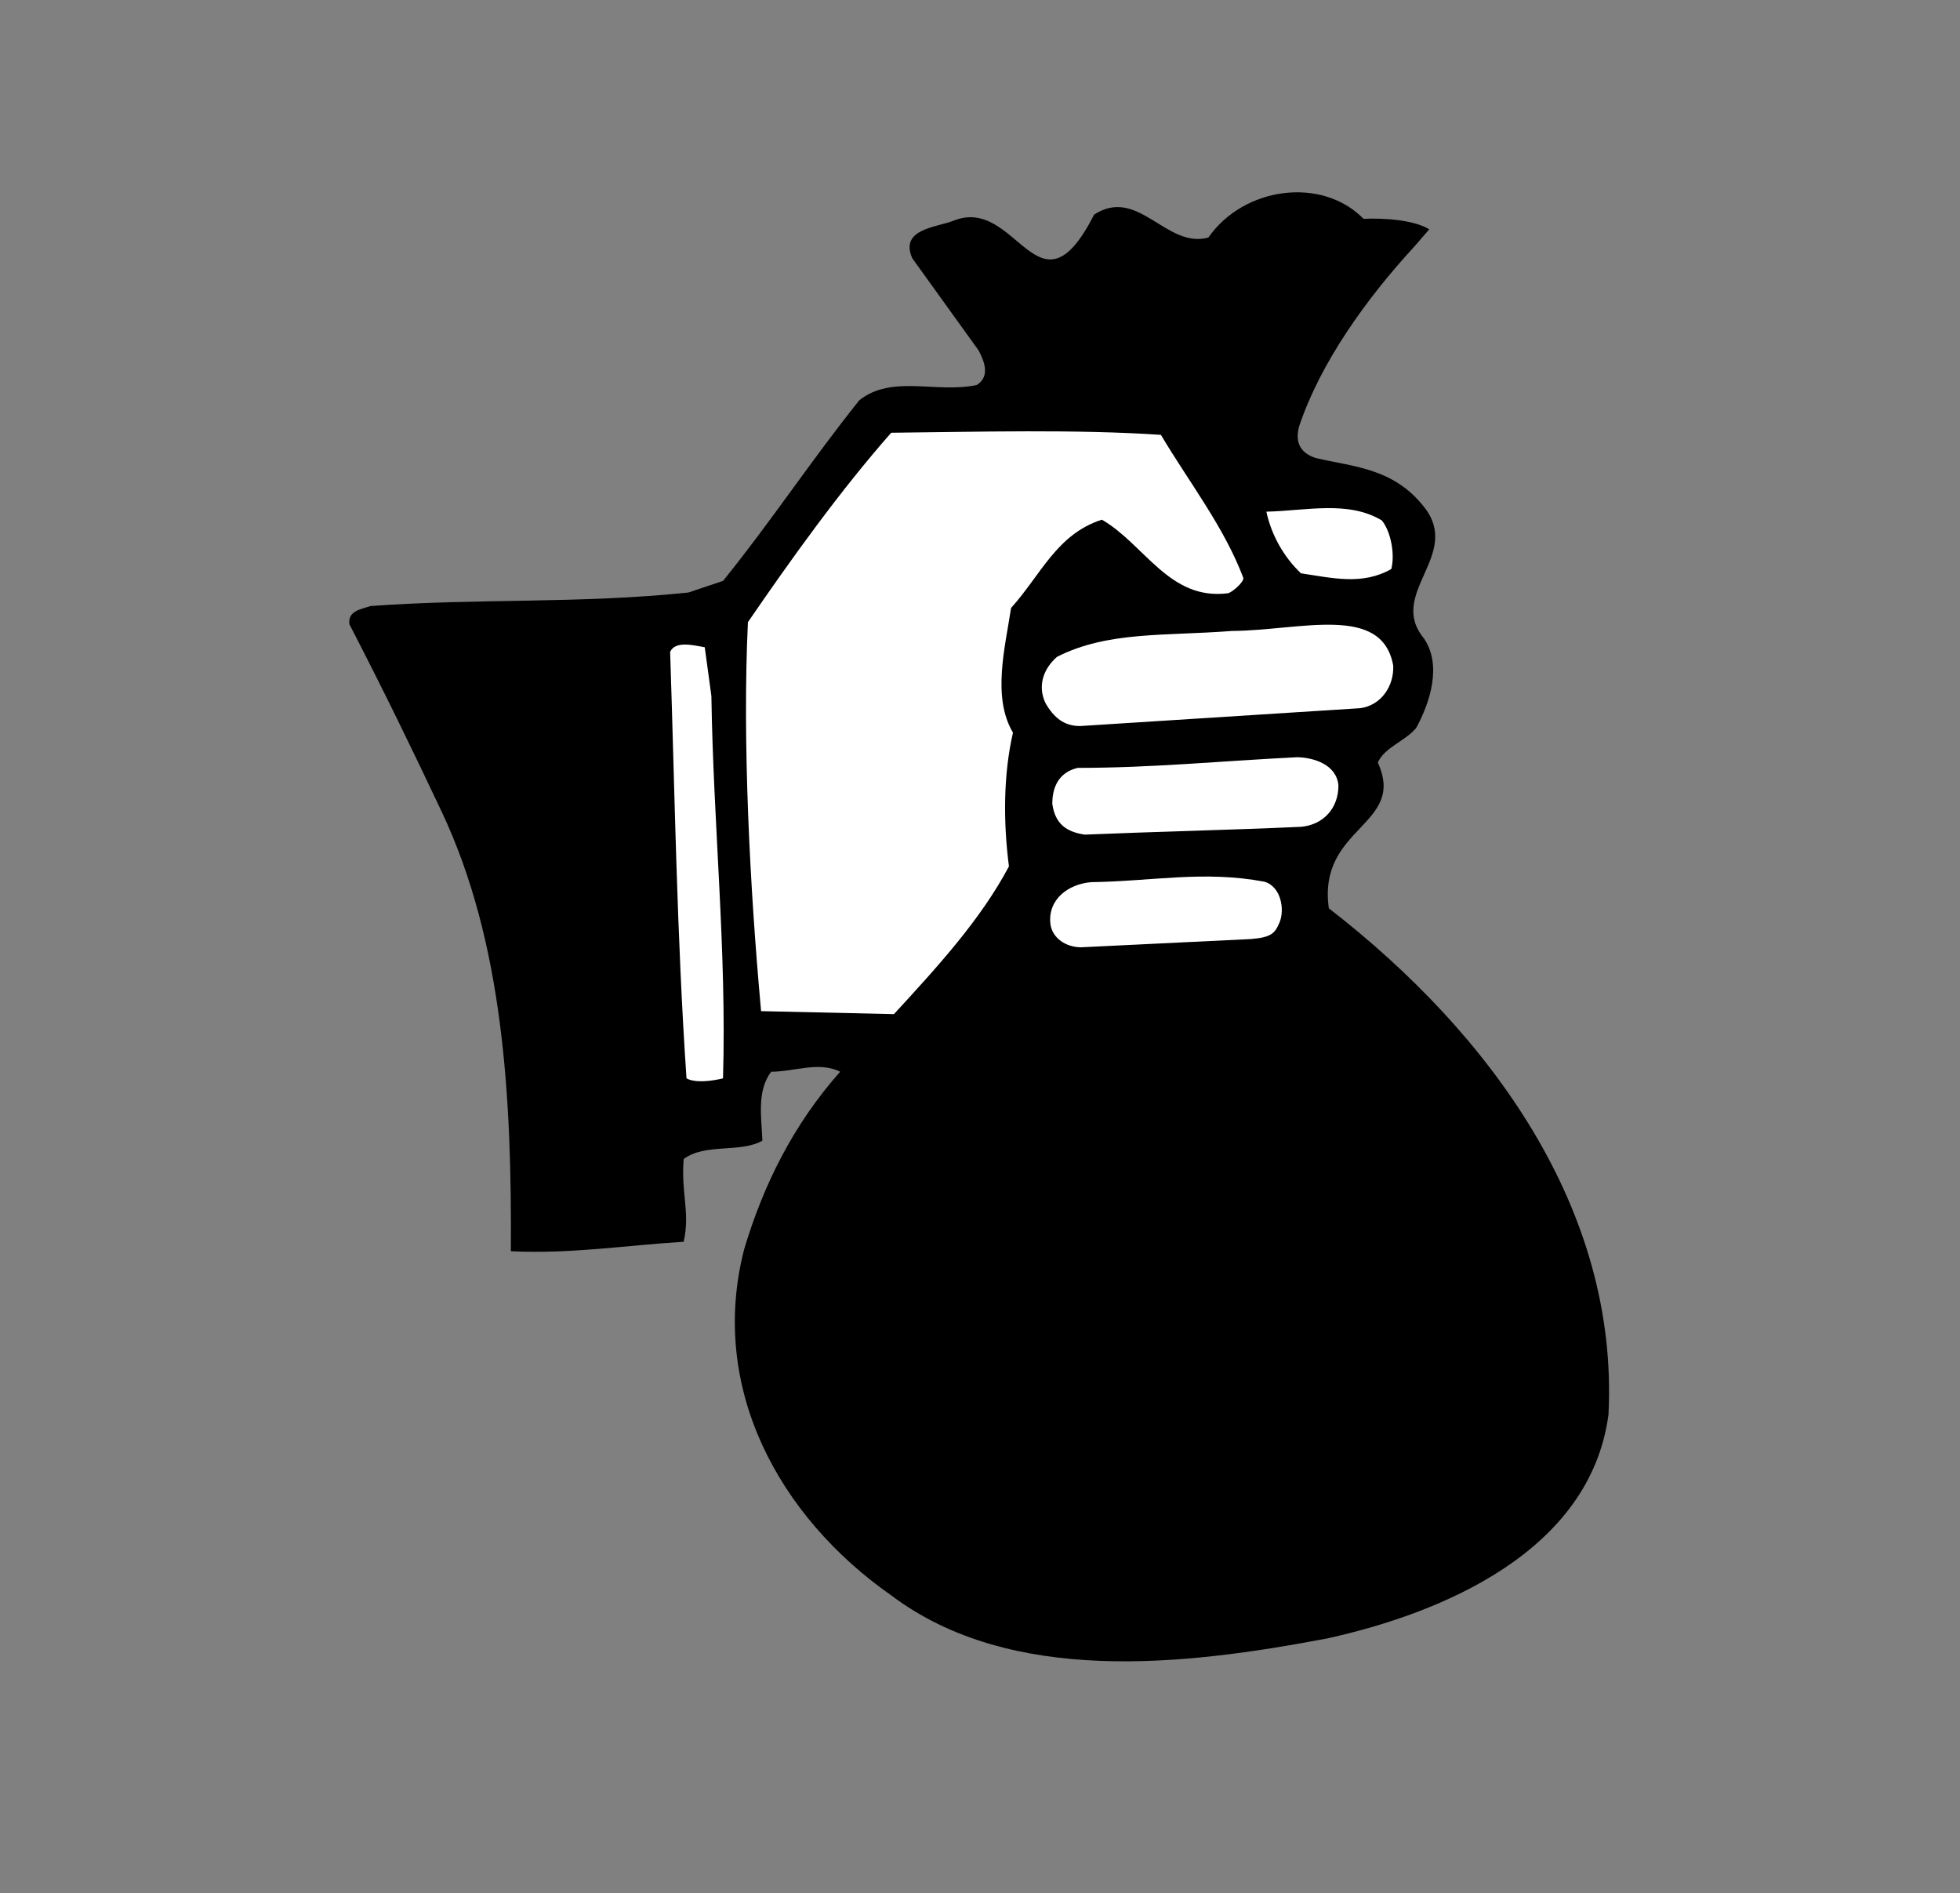 <?xml version='1.0' encoding='utf-8'?>
<svg xmlns="http://www.w3.org/2000/svg" enable-background="new 0 0 595.28 574.8" version="1.1" viewBox="0 0 595.28 574.8">
	<rect x="0" y="0" width="595.28" height="574.8" fill="#808080" stroke="none"/>
	<path d="m414.14 66.449c6.12-0.288 15.269 0.304 19.949 3.185l-4.541 5.24c-14.544 15.768-28.558 35.314-34.965 54.538-1.224 4.391-0.125 7.958 4.968 9.648 11.088 2.664 23.604 2.911 32.95 14.87 11.664 14.616-11.376 26.28 0 39.96 5.544 8.208 1.728 19.584-2.376 27.144-3.456 4.104-9.576 5.832-11.664 10.512 8.784 19.224-18.364 19.345-14.878 44.255 49.32 38.16 88.102 91.609 84.934 153.74-5.544 41.76-51.048 60.408-85.464 67.968-43.2 8.208-95.975 14.328-132.41-13.104-34.128-23.904-55.44-63-44.64-105.05 5.832-19.512 14.904-37.872 29.16-53.928-6.408-3.24-13.968 0-20.952 0-4.392 5.832-2.952 13.68-2.664 20.952-6.984 3.816-17.208 0.648-23.904 5.544-0.864 10.512 2.016 16.056 0 25.128-18.36 1.152-34.127 3.743-52.488 2.88 0.288-46.656-2.248-93.732-21.024-133.49-9.043-19.149-17.668-36.899-28.008-56.88-0.576-4.104 3.537-4.55 6.408-5.544 32.688-2.376 63.576-0.648 96.552-4.104l10.512-3.529c14.616-18.071 26.856-36.719 41.4-54.863 9.936-7.849 23.328-2.017 35.641-4.608 4.247-2.664 2.231-7.344 0.575-10.512l-20.159-28.008c-3.881-8.976 7.411-9.309 12.527-11.376 19.384-7.829 25.758 31.442 42.716-1.85 13.392-8.712 21.893 10.487 34.708 6.958 10.78-15.48 34.52-18.573 47.12-5.685z"/>
	<path d="m352.58 132.04c8.712 14.615 19.224 28.008 25.056 43.488 0 1.44-3.479 4.316-4.631 4.604-17.856 2.304-25.23-14.701-38.333-22.333-13.752 4.392-18.594 16.865-27.594 26.801-1.801 11.952-5.833 27.072 0.575 37.872-2.952 12.888-2.952 27.144-1.224 40.608-8.64 16.272-21.815 30.6-34.92 44.856l-40.359-0.907-0.123-1.441c-3.24-35.784-5.599-80.452-3.871-116.67 13.176-19.224 28.036-39.949 43.516-57.517 26.55-0.28 56.18-1.09 81.89 0.64z" fill="#fff"/>
	<path d="m419.68 158.03c2.88 3.527 4.012 10.665 2.86 14.767-8.784 4.969-17.764 2.729-27.412 1.289-5.256-4.968-9-11.664-10.512-18.72 12.24-0.29 24.84-3.46 35.06 2.66z" fill="#fff"/>
	<path d="m423.14 202.1c0.288 6.12-3.599 12.071-10.007 12.935l-85.104 5.425c-4.888 0-7.959-2.564-10.512-6.984-2.593-5.544-0.327-10.68 3.527-14.04 15.48-7.848 32.898-6.267 53.064-7.848 20.89-0.14 45.64-8.35 49.03 10.51z" fill="#fff"/>
	<path d="m216.06 211.38c0.576 38.808 4.68 77.328 3.528 116.06-3.528 0.864-8.496 1.44-11.088 0-2.952-43.416-3.528-86.256-4.968-129.46 1.44-3.528 7.272-2.016 10.512-1.44l2.02 14.84z" fill="#fff"/>
	<path d="m406.5 238.53c0 6.984-4.68 11.952-11.376 12.528-20.376 0.936-45.345 1.512-65.721 2.376-5.544-0.864-8.943-3.24-9.807-9.36 0-3.53 0.959-9.31 7.695-10.909 22.752 0 43.353-2.085 66.681-3.237 4.98 0.09 11.97 2.19 12.54 8.6z" fill="#fff"/>
	<path d="m384.02 267.72c5.104 1.491 6.232 8.558 4.572 12.432-1.343 3.135-2.342 4.481-8.684 4.986l-51.562 2.501c-4.543 0-8.743-2.736-9.318-7.057-0.865-7.632 5.604-12.14 12.3-12.715 18.93-0.29 34.33-3.6 52.69-0.14z" fill="#fff"/>
</svg>